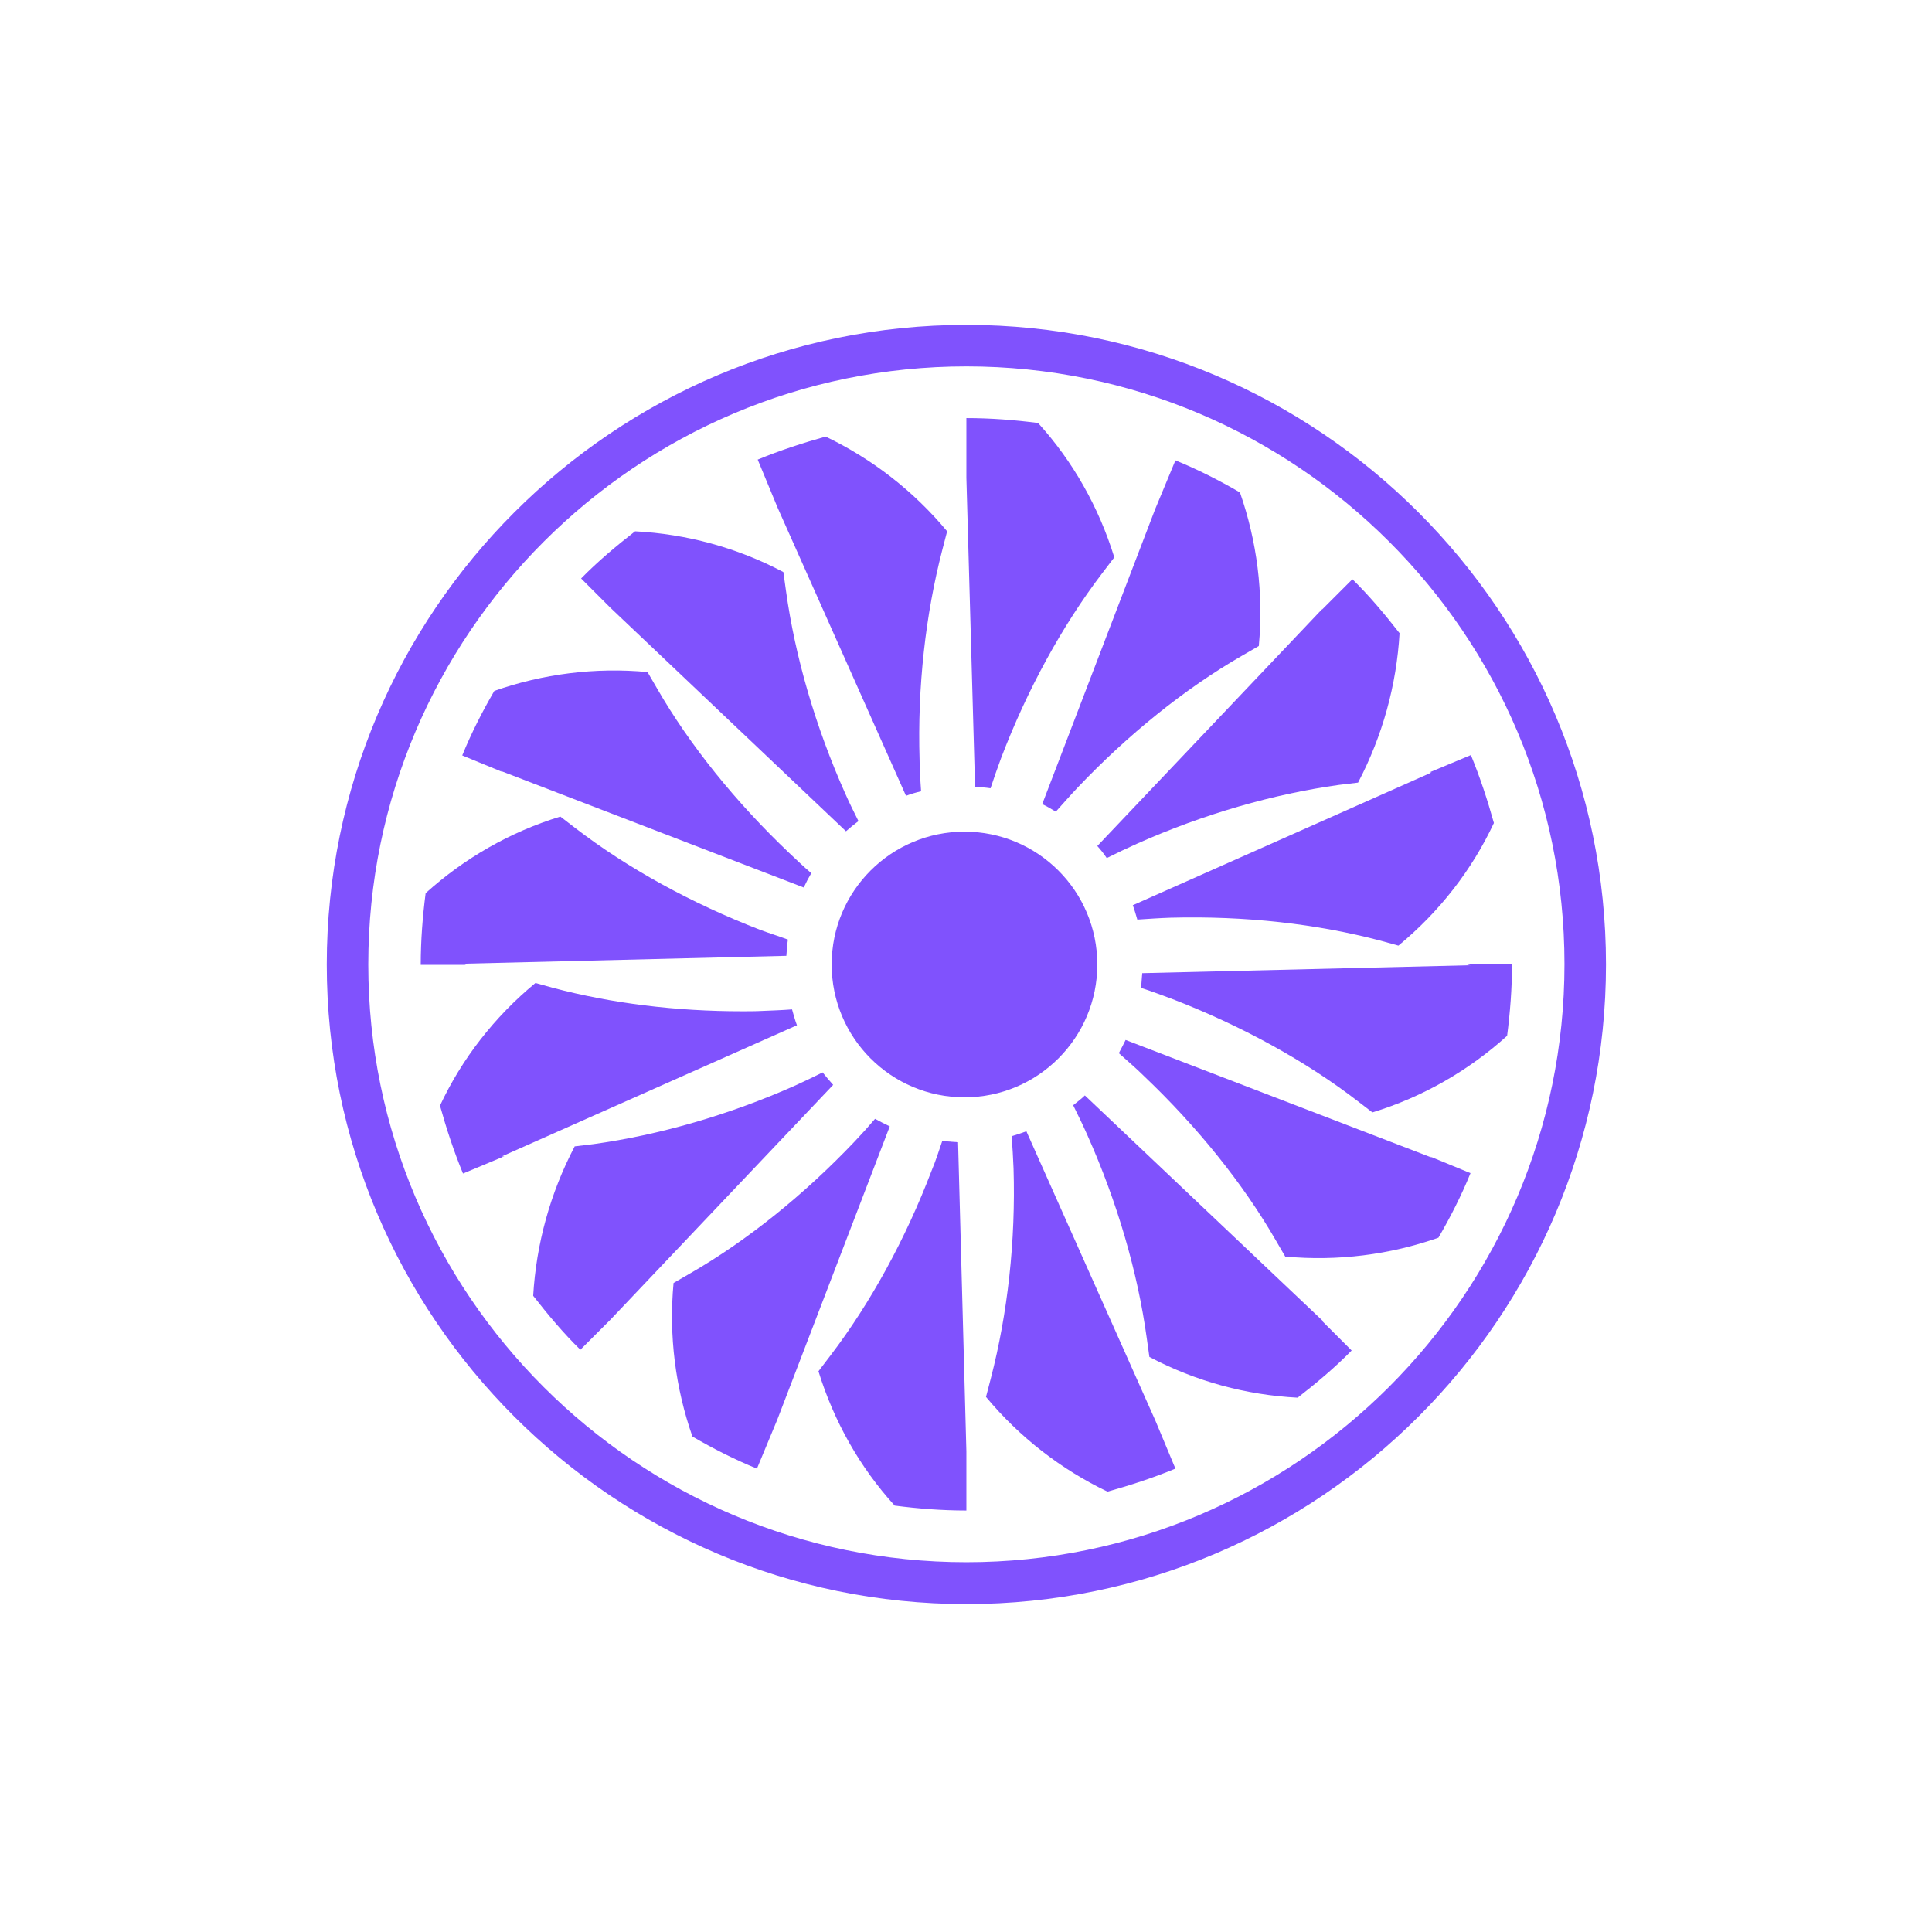 <?xml version="1.0" encoding="utf-8"?>
<!-- Generator: Adobe Illustrator 25.0.1, SVG Export Plug-In . SVG Version: 6.00 Build 0)  -->
<svg version="1.1" fill="#8052FD" id="Capa_1" xmlns="http://www.w3.org/2000/svg" xmlns:xlink="http://www.w3.org/1999/xlink" x="0px" y="0px"
	 viewBox="0 0 512 512" style="enable-background:new 0 0 512 512;" xml:space="preserve">

	
	


<g>
	<g>
		<path d="M240.1,210.9c1.3-0.5,2.7-0.9,4-1.2c-0.2-2.8-0.4-5.5-0.4-8.3c-0.6-19.4,1.6-38.6,6-55.6l1.3-5
			c-8.9-10.7-19.9-19.2-32.2-25.1c-6.1,1.7-12.2,3.7-18,6.1l5.3,12.8L240.1,210.9z"/>
		<path d="M161.7,161l62.5,59.3c1-0.9,2.1-1.8,3.3-2.7c-1.2-2.4-2.4-4.8-3.5-7.3c-7.9-17.7-13.3-36.3-15.7-53.7l-0.7-5
			c-12.3-6.5-25.7-10.1-39.3-10.8c-5,3.9-9.9,8-14.3,12.5l7.8,7.8L161.7,161z"/>
		<path d="M132.7,204.3l80.3,30.9c0.6-1.3,1.3-2.6,2-3.8c-2-1.7-3.9-3.5-5.9-5.4c-14.1-13.4-26.3-28.5-35-43.6l-2.5-4.3
			c-13.9-1.3-27.8,0.5-40.6,5c-3.2,5.5-6.1,11.2-8.5,17.1l10.7,4.4L132.7,204.3z"/>
		<path d="M122.6,255.4l85.8-2.1c0.1-1.5,0.2-2.9,0.4-4.3c-2.4-0.9-5-1.7-7.4-2.6c-18.1-7-35.1-16.3-49-27l-3.9-3
			c-13.4,4.1-25.5,11.1-35.7,20.3c-0.8,6.2-1.3,12.5-1.3,19h12L122.6,255.4z"/>
		<path d="M350.4,161.4l-59.6,62.8c0.9,1,1.7,2,2.5,3.2c2.6-1.3,5.3-2.6,8-3.8c17.7-7.9,36.3-13.2,53.6-15.6l5-0.6
			c6.5-12.4,10.2-25.9,11-39.6c-3.9-5-8-9.9-12.5-14.3l-8.1,8.1L350.4,161.4z"/>
		<path d="M258.4,208.5c1.4,0.1,2.8,0.2,4.1,0.4c0.9-2.7,1.8-5.3,2.8-8c6.9-18.1,16.2-35.1,26.8-49l3.2-4.2
			c-4.1-13.3-11-25.5-20.2-35.6c-6.2-0.8-12.5-1.3-19-1.3v15.8L258.4,208.5z"/>
		<path d="M276.2,213.1c1.3,0.6,2.4,1.3,3.6,2c1.9-2.1,3.8-4.3,5.8-6.4c13.3-14,28.4-26.2,43.5-34.9l4.5-2.6
			c1.3-14-0.5-27.8-5-40.7c-5.5-3.2-11.2-6.1-17.1-8.5l-5.4,13L276.2,213.1z"/>
		<path d="M379.4,204.7l-79.2,35.2c0.5,1.3,0.8,2.5,1.2,3.8c3-0.2,5.9-0.4,8.9-0.5c19.8-0.5,38.5,1.6,55.6,6.1l4.7,1.3
			c10.9-9,19.5-20.1,25.3-32.5c-1.7-6.1-3.7-12.2-6.1-18l-11,4.6L379.4,204.7z"/>
		<path d="M272,299.8c-1.3,0.5-2.6,0.9-3.9,1.3c0.2,2.8,0.4,5.7,0.5,8.5c0.6,19.4-1.6,38.6-6,55.6l-1.3,5
			c8.9,10.7,19.9,19.2,32.2,25.1c6.1-1.7,12.2-3.7,18-6.1l-5.3-12.7L272,299.8z"/>
		<path d="M350.6,350.1l-63.1-59.8c-0.9,0.9-2,1.7-3.1,2.6c1.3,2.6,2.6,5.3,3.8,8c7.9,17.7,13.3,36.3,15.7,53.7l0.7,5
			c12.3,6.5,25.7,10.1,39.3,10.8c5-3.9,9.9-8,14.3-12.5l-7.8-7.8L350.6,350.1z"/>
		<path d="M379.5,306.8l-81.2-31.2c-0.6,1.2-1.2,2.4-1.8,3.5c2.2,2,4.5,3.9,6.6,6c14.1,13.4,26.3,28.5,35,43.6l2.5,4.3
			c13.9,1.3,27.8-0.5,40.6-5c3.2-5.5,6.1-11.2,8.5-17.1l-10.7-4.4L379.5,306.8z"/>
		<path d="M388.8,255.6l0.8,0.2l-86.9,2.1c-0.1,1.3-0.2,2.6-0.3,3.9c2.8,0.9,5.7,2,8.4,3c18.1,7,35.1,16.3,49,27l3.9,3
			c13.4-4.1,25.5-11.1,35.7-20.3c0.8-6.2,1.3-12.5,1.3-19l0,0L388.8,255.6L388.8,255.6z"/>
		<path d="M235.8,298.5c-1.3-0.6-2.6-1.3-3.9-2c-1.7,2-3.5,4-5.4,6c-13.3,14-28.4,26.2-43.5,34.9l-4.5,2.6
			c-1.3,14,0.5,27.8,5,40.7c5.5,3.2,11.2,6.1,17.1,8.5l5.4-13L235.8,298.5z"/>
		<path d="M161.8,349.7l59-62.2c-1-1.1-1.9-2.2-2.8-3.3c-2.4,1.2-4.7,2.3-7.1,3.4c-17.7,7.9-36.3,13.2-53.6,15.6l-5,0.6
			c-6.5,12.4-10.2,25.9-11,39.6c3.9,5,8,9.9,12.5,14.3l8.1-8.1L161.8,349.7z"/>
		<path d="M132.9,306.5l78.3-34.8c-0.5-1.3-0.9-2.8-1.3-4.2c-2.6,0.2-5.2,0.3-7.8,0.4c-1.8,0.1-3.6,0.1-5.4,0.1
			c-17.7,0-34.6-2.1-50.1-6.2l-4.7-1.3c-10.9,9-19.5,20.1-25.3,32.5c1.7,6.1,3.7,12.2,6.1,18l11-4.6L132.9,306.5z"/>
		<path d="M253.9,302.7c-1.4-0.1-2.8-0.2-4.2-0.3c-0.9,2.6-1.7,5.2-2.8,7.8c-6.9,18.1-16.2,35.1-26.8,49l-3.2,4.2
			c4.1,13.3,11,25.5,20.2,35.6c6.2,0.8,12.5,1.3,19,1.3l0,0v-15.7L253.9,302.7z"/>
	</g>
	<ellipse cx="255.6" cy="255.6" rx="35.2" ry="35.2"/>
	<g>
		<path d="M256.1,425.1c-93.5,0-169.5-76-169.5-169.5s76-169.5,169.5-169.5s169.5,76,169.5,169.5
			S349.6,425.1,256.1,425.1z M256.1,97.1c-87.4,0-158.5,71.1-158.5,158.5S168.7,414,256.1,414s158.5-71.1,158.5-158.5
			S343.5,97.1,256.1,97.1z"/>
	</g>
</g>
</svg>
